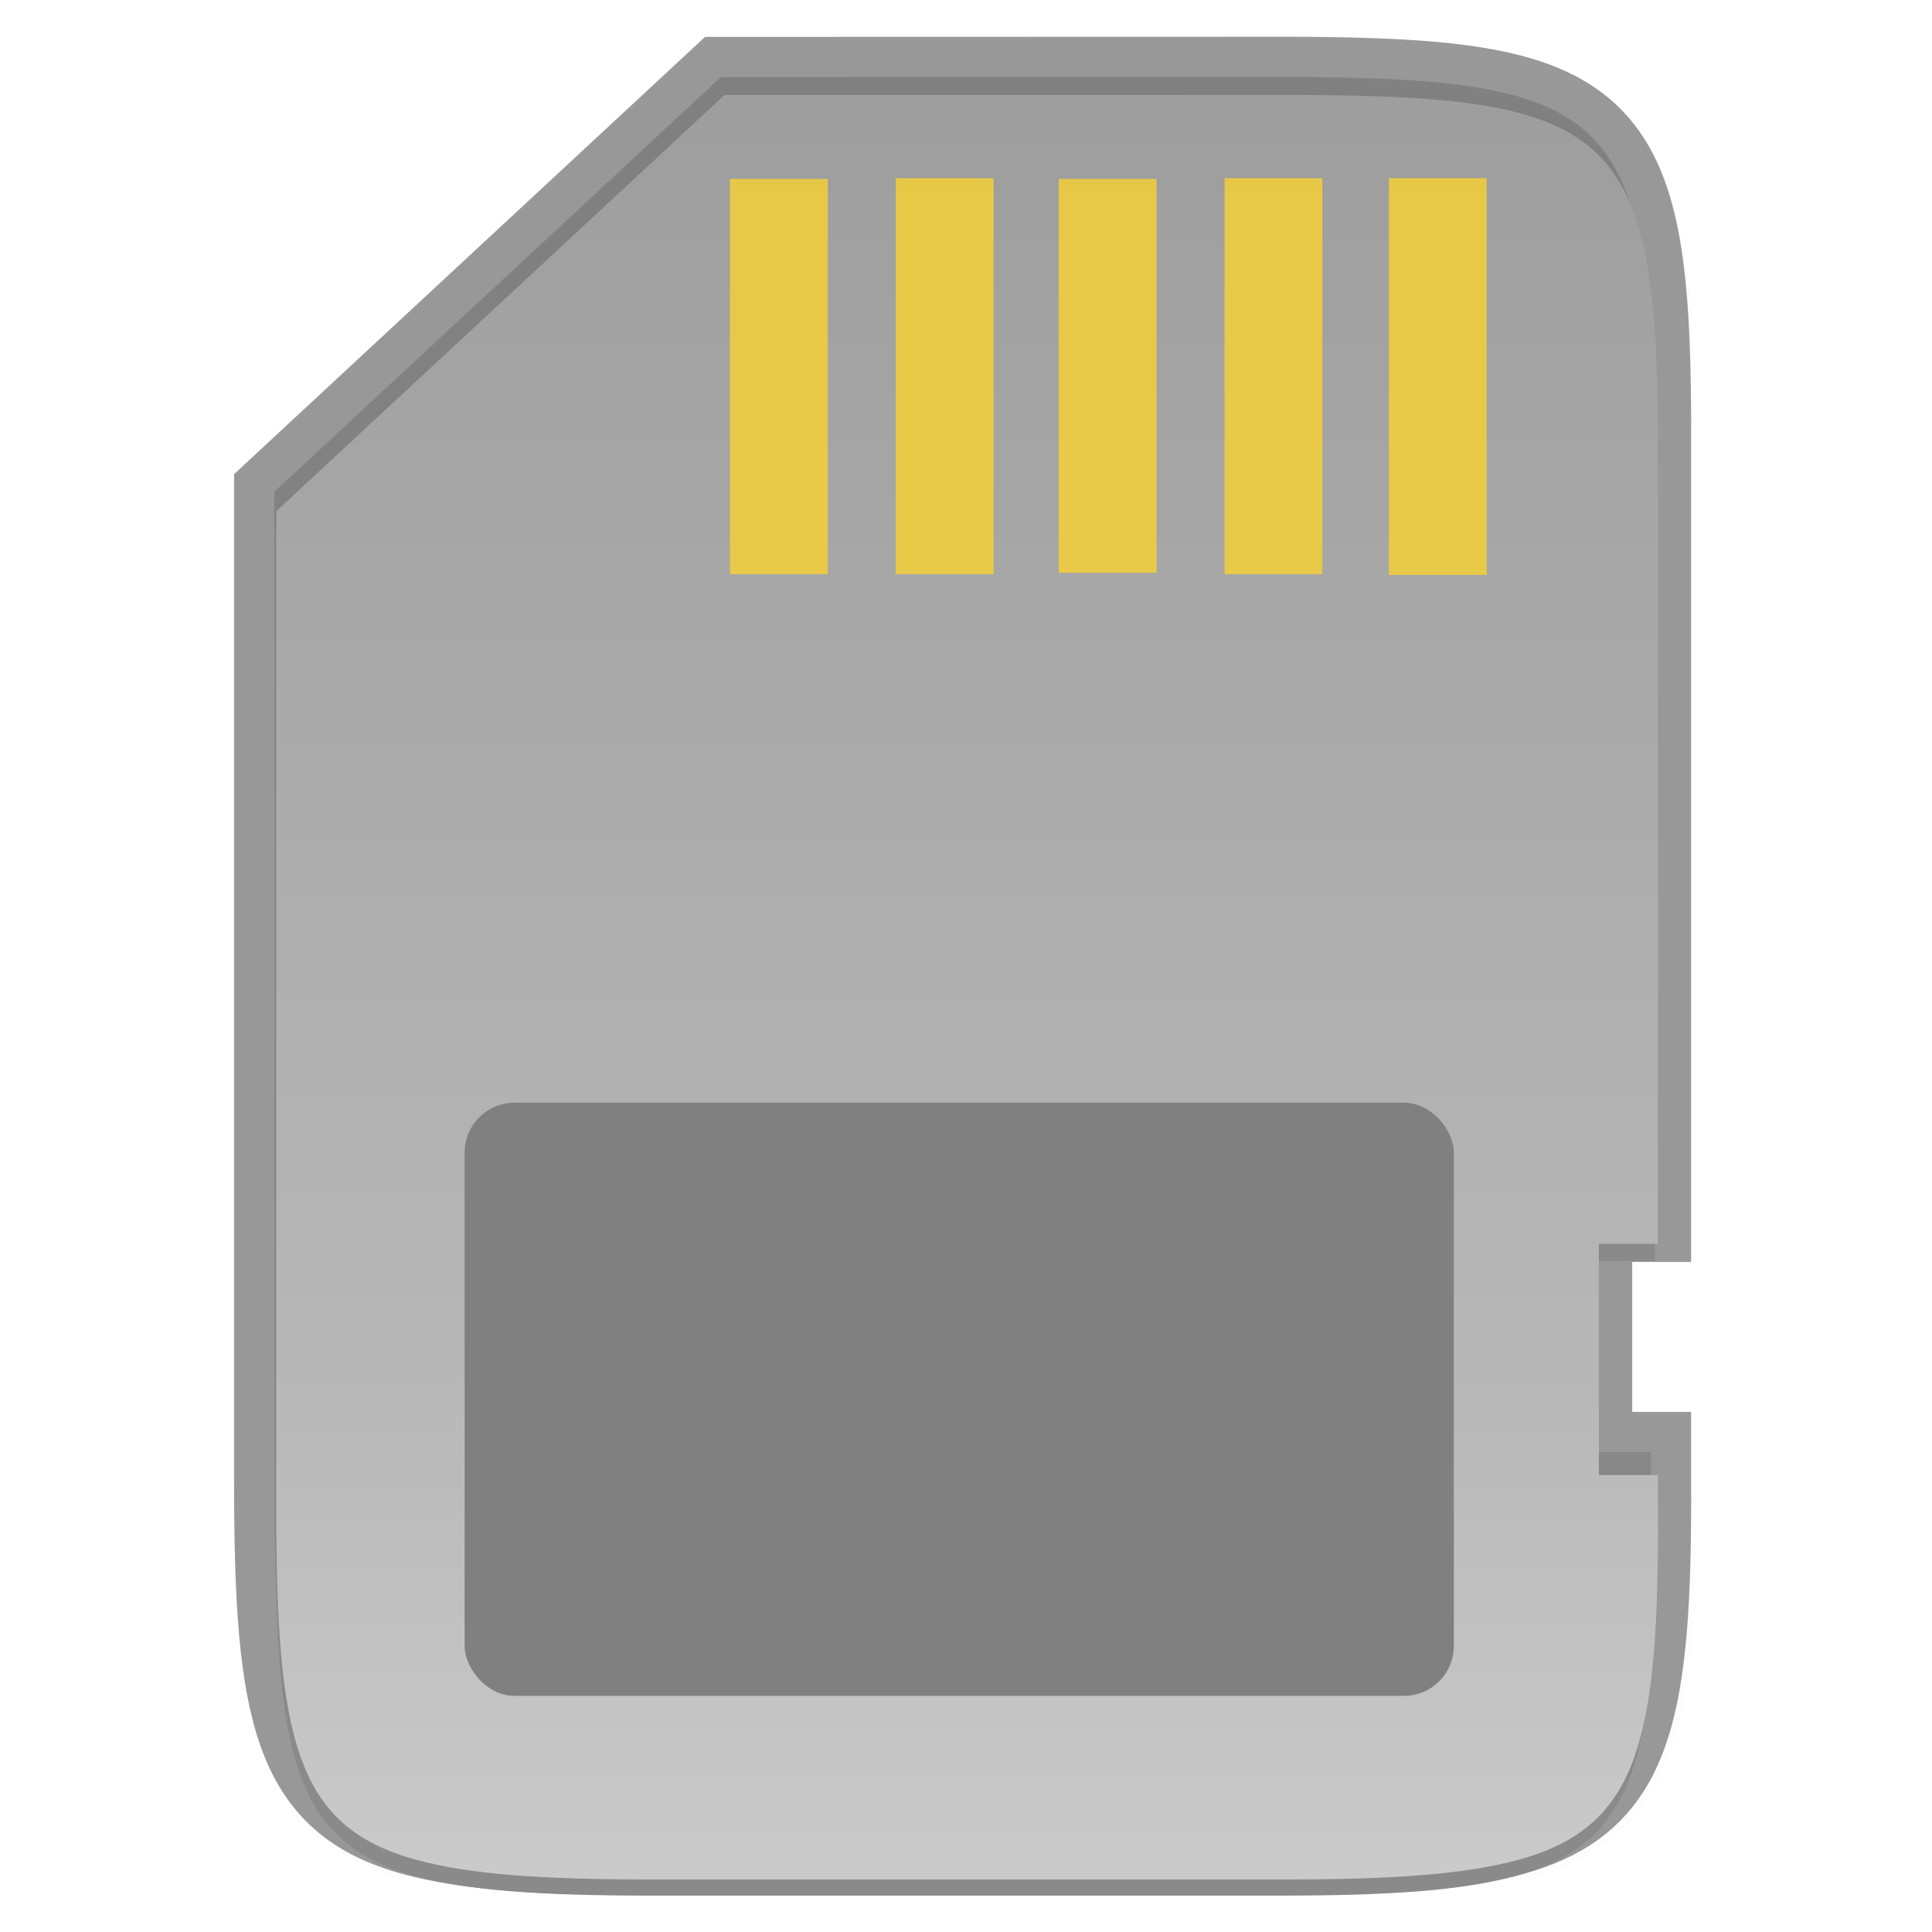 <svg id="svg40" height="48" viewBox="0 0 12.699 12.699" width="48" xmlns="http://www.w3.org/2000/svg" xmlns:xlink="http://www.w3.org/1999/xlink">
  <filter id="filter4346-3-3-2" color-interpolation-filters="sRGB" height="1.022" width="1.026" x="-.01" y="-.01">
    <feGaussianBlur id="feGaussianBlur9-6-3" stdDeviation="2.12"/>
  </filter>
  <linearGradient id="linearGradient4358-6-0-7" gradientUnits="userSpaceOnUse" x1="21.638" x2="221.638" y1="14.176" y2="214.176">
    <stop id="stop2-6-5" offset="0" stop-opacity=".588"/>
    <stop id="stop4-2-9" offset=".88" stop-opacity="0"/>
    <stop id="stop6-6-2" offset="1"/>
  </linearGradient>
  <filter id="filter4380-1-2" color-interpolation-filters="sRGB" height="1.088" width="1.106" x="-.053" y="-.044">
    <feGaussianBlur id="feGaussianBlur4382-8-8" stdDeviation="8.48"/>
  </filter>
  <linearGradient id="lg1">
    <stop id="stop12-9-7" offset="0" stop-color="#999"/>
    <stop id="stop14-2-3" offset=".613" stop-color="#b7b7b7"/>
    <stop id="stop16-0-6" offset="1" stop-color="#dbdbdb"/>
  </linearGradient>
  <linearGradient id="linearGradient1163-7-9" gradientTransform="matrix(0 -.453 -.453 0 247.595 230.176)" gradientUnits="userSpaceOnUse" x1="529.655" x2="-35.31" xlink:href="#lg1" y1="295.638" y2="295.638"/>
  <linearGradient id="linearGradient1163" gradientTransform="matrix(0 -.028 -.028 0 13.739 298.376)" gradientUnits="userSpaceOnUse" x1="529.655" x2="-35.31" xlink:href="#lg1" y1="295.638" y2="295.638"/>
  <g id="g38" transform="translate(0 -284.297)">
    <path id="path21-2-7" d="m103.299 15.176-45.662 42.395v55.605 48.127c.002 6.013.122 11.117.5 15.414.191 2.165.445 4.131.781 5.916.336 1.785.755 3.388 1.27 4.828.515 1.44 1.126 2.719 1.854 3.852.727 1.133 1.57 2.12 2.543 2.982s2.076 1.6 3.328 2.229c1.252.629 2.652 1.149 4.217 1.58h115.041c1.57-.431 2.976-.952 4.232-1.58 1.257-.629 2.365-1.366 3.342-2.229s1.821-1.849 2.551-2.982 1.344-2.411 1.859-3.852c.515-1.44.932-3.044 1.266-4.828.265-1.416.443-3.04.611-4.693.054-.614.132-1.162.176-1.809.336-4.226.454-9.104.426-14.949v-3.143h-6.16v-24.105h6.16v-21.758-58.211c-.016-35.155-3.696-38.789-38.916-38.789z" filter="url(#filter4346-3-3-2)" opacity=".1" stroke="#000" stroke-width="8.421" transform="matrix(.063 0 0 .063 -1.819 283.912)"/>
    <path id="path27-1-3" d="m4.738 284.804-2.935 2.725v3.431 3.079c0 1.527.124 2.103.911 2.32.358.099.841.13 1.535.13h4.157c.694 0 1.178-.031 1.537-.13.321-.088.532-.236.669-.482.011-.019.021-.038.03-.059.01-.02.019-.041.028-.062.009-.021.017-.043.025-.066.049-.136.083-.295.107-.48.008-.062.015-.127.021-.195.023-.272.03-.594.028-.976v-.197h-.387v-1.515h.387v-1.367-3.708c.011-2.189-.23-2.441-2.355-2.449z" fill="url(#linearGradient1163)" opacity=".4" stroke="#000" stroke-width=".529"/>
    <g id="g31-1" enable-background="new" stroke-opacity="0" transform="matrix(.238 0 0 .238 -1.819 229.46)">
      <path id="path21-2" d="m103.299 15.176-45.662 42.395v55.605 48.127c.002 6.013.122 11.117.5 15.414.191 2.165.445 4.131.781 5.916.336 1.785.755 3.388 1.27 4.828.515 1.44 1.126 2.719 1.854 3.852.727 1.133 1.57 2.12 2.543 2.982s2.076 1.6 3.328 2.229c1.252.629 2.652 1.149 4.217 1.58h115.041c1.57-.431 2.976-.952 4.232-1.58 1.257-.629 2.365-1.366 3.342-2.229s1.821-1.849 2.551-2.982 1.344-2.411 1.859-3.852c.515-1.44.932-3.044 1.266-4.828.265-1.416.443-3.04.611-4.693.054-.614.132-1.162.176-1.809.336-4.226.454-9.104.426-14.949v-3.143h-6.16v-24.105h6.16v-21.758-58.211c-.016-35.155-3.696-38.789-38.916-38.789z" filter="url(#filter4346-3-3-2)" opacity=".1" transform="matrix(.265 0 0 .265 0 229.267)"/>
      <path id="path23-9" d="m103.299 15.176-45.662 42.395v55.605 48.127c.002 6.013.122 11.117.5 15.414.191 2.165.445 4.131.781 5.916.336 1.785.755 3.388 1.27 4.828.515 1.44 1.126 2.719 1.854 3.852.727 1.133 1.57 2.12 2.543 2.982s2.076 1.6 3.328 2.229c1.252.629 2.652 1.149 4.217 1.58h115.041c1.57-.431 2.976-.952 4.232-1.58 1.257-.629 2.365-1.366 3.342-2.229s1.821-1.849 2.551-2.982 1.344-2.411 1.859-3.852c.515-1.44.932-3.044 1.266-4.828.265-1.416.443-3.04.611-4.693.054-.614.132-1.162.176-1.809.336-4.226.454-9.104.426-14.949v-3.143h-6.16v-24.105h6.16v-21.758-58.211c-.016-35.155-3.696-38.789-38.916-38.789z" fill="url(#linearGradient4358-6-0-7)" filter="url(#filter4380-1-2)" opacity=".3" transform="matrix(.265 0 0 .265 0 229.267)"/>
      <path id="path25-3" d="m27.608 233.554-12.359 11.475v27.413c0 6.429.523 8.856 3.835 9.769 1.509.416 3.54.548 6.463.548h17.504c2.923 0 4.958-.132 6.471-.548 1.35-.371 2.24-.992 2.818-2.029.045-.08.087-.162.128-.246.041-.085.08-.173.117-.263.037-.09.073-.182.107-.278.204-.572.35-1.241.451-2.023.034-.261.063-.534.087-.82.098-1.146.125-2.503.117-4.11v-.831h-1.63v-6.378h1.63v-21.369c.045-9.215-.969-10.28-9.918-10.31z" fill="#8a8a8a"/>
      <path id="path27-1" d="m104.346 14.203-46.713 43.371v54.602 49.006c0 24.3 1.979 33.471 14.496 36.922 5.702 1.572 13.379 2.072 24.426 2.072h66.156c11.046 0 18.739-.5 24.459-2.072 5.101-1.402 8.465-3.749 10.652-7.67.168-.302.33-.611.484-.932.155-.321.302-.652.443-.992.141-.34.275-.689.404-1.049.773-2.161 1.323-4.689 1.705-7.645.128-.985.238-2.017.33-3.1.369-4.331.473-9.46.443-15.535v-3.143h-6.16v-24.105h6.16v-21.758-59.006c.17-34.83-3.662-38.852-37.484-38.967z" fill="url(#linearGradient1163-7-9)" transform="matrix(.265 0 0 .265 0 229.267)"/>
    </g>
    <rect id="rect4583-9" fill="#808080" height="3.899" ry=".328" width="6.502" x="3.054" y="291.545"/>
    <g fill="#ffd42a">
      <path id="rect3743-4" d="m4.798 285.473h.643v2.598h-.643z" opacity=".753"/>
      <path id="rect3743-3-7" d="m5.888 285.468h.643v2.603h-.643z" opacity=".753"/>
      <path id="rect3743-6-8" d="m6.959 285.473h.643v2.589h-.643z" opacity=".753"/>
      <path id="rect3743-7-4" d="m8.049 285.468h.643v2.603h-.643z" opacity=".753"/>
      <path id="rect3743-5-5" d="m9.129 285.468h.643v2.608h-.643z" opacity=".753"/>
    </g>
  </g>
</svg>
